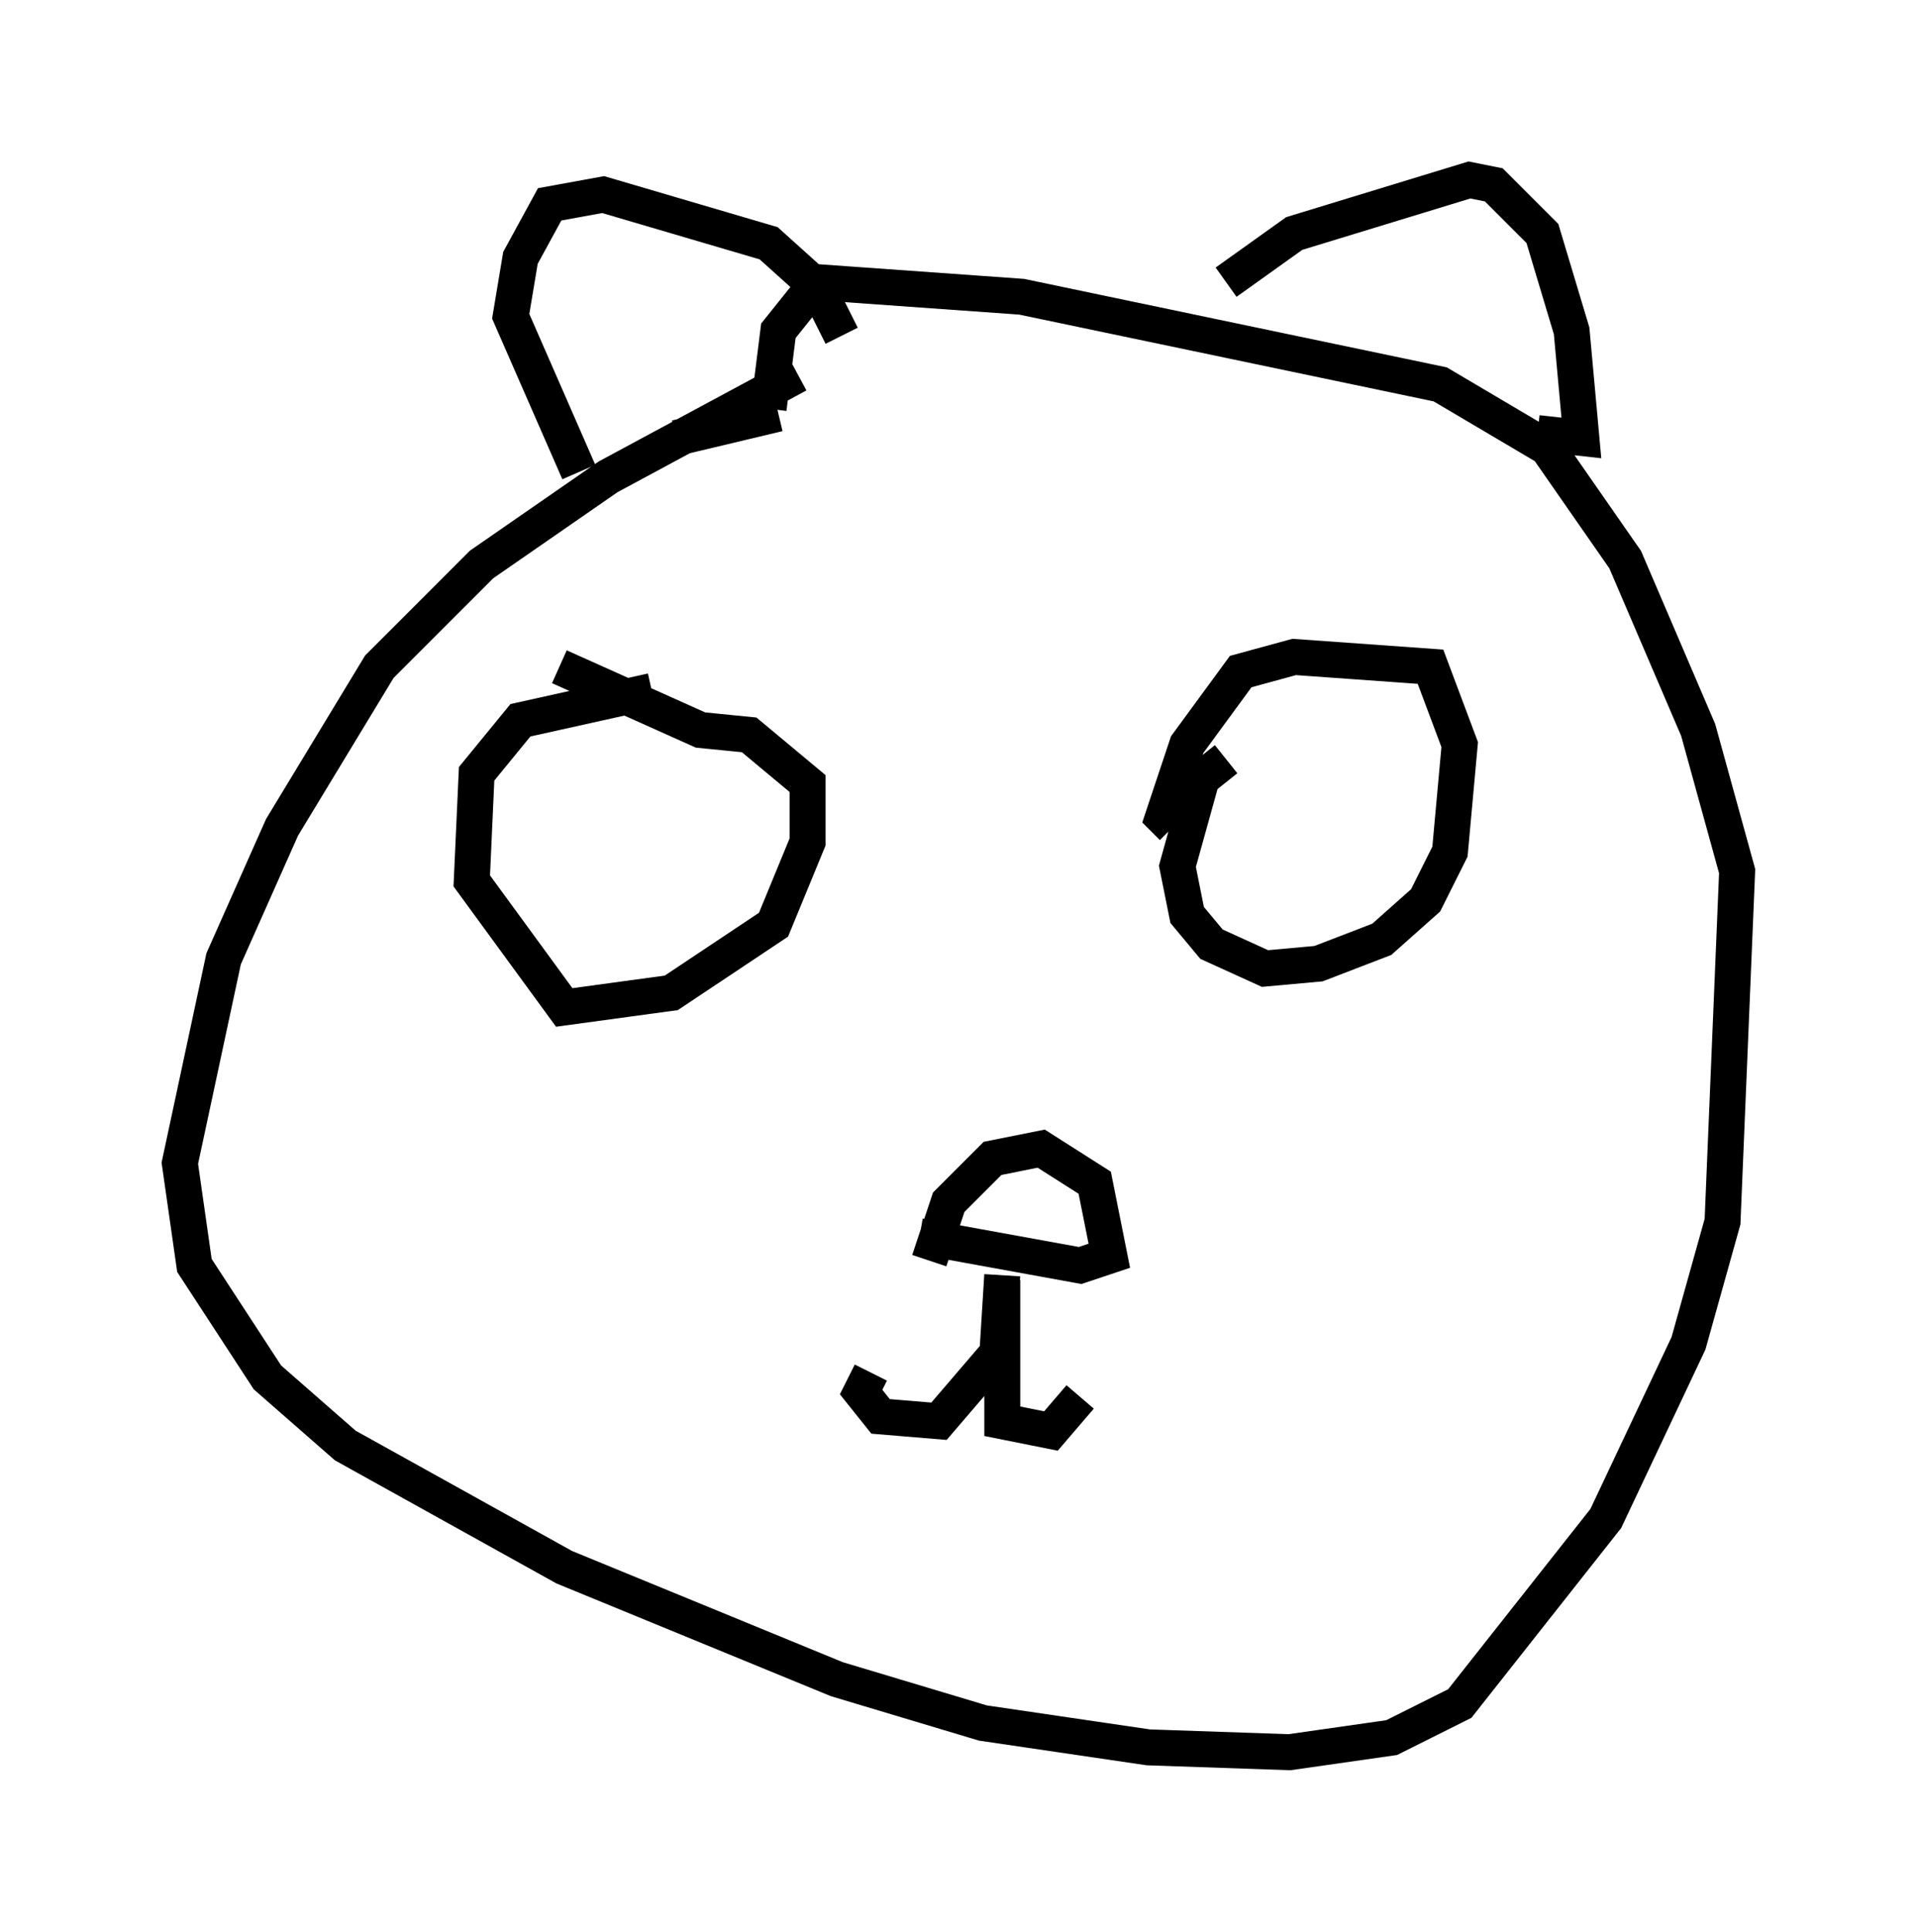 <?xml version="1.0" encoding="utf-8" ?>
<svg baseProfile="full" height="53.707" version="1.1" width="53.301" xmlns="http://www.w3.org/2000/svg" xmlns:ev="http://www.w3.org/2001/xml-events" xmlns:xlink="http://www.w3.org/1999/xlink"><defs /><rect fill="white" height="53.707" width="53.301" x="0" y="0" /><path d="M22.997, 10.819 m-0.812, -0.406 l-5.277, 2.842 -3.518, 2.436 l-2.842, 2.842 -2.706, 4.465 l-1.624, 3.654 -1.218, 5.683 l0.406, 2.842 2.03, 3.112 l2.165, 1.894 6.089, 3.383 l7.578, 3.112 4.059, 1.218 l4.601, 0.677 3.924, 0.135 l2.842, -0.406 1.894, -0.947 l4.059, -5.142 2.3, -4.871 l0.947, -3.383 0.406, -9.743 l-1.083, -3.924 -2.03, -4.736 l-2.165, -3.112 -2.977, -1.759 l-11.637, -2.436 -5.683, -0.406 l-1.083, 1.353 -0.271, 2.165 m12.72, 9.743 l-0.677, 0.541 -0.677, 2.436 l0.271, 1.353 0.677, 0.812 l1.488, 0.677 1.488, -0.135 l1.759, -0.677 1.218, -1.083 l0.677, -1.353 0.271, -2.977 l-0.812, -2.165 -3.789, -0.271 l-1.488, 0.406 -1.488, 2.03 l-0.677, 2.03 0.271, 0.271 m-14.479, -3.789 l-3.654, 0.812 -1.218, 1.488 l-0.135, 2.977 2.571, 3.518 l2.977, -0.406 2.842, -1.894 l0.947, -2.3 0.0, -1.624 l-1.624, -1.353 -1.353, -0.135 l-3.924, -1.759 m18.538, -10.69 l1.894, -1.353 4.871, -1.488 l0.677, 0.135 1.353, 1.353 l0.812, 2.706 0.271, 2.977 l-1.218, -0.135 m-21.109, -0.541 l-2.842, 0.677 m-2.706, 0.947 l-1.894, -4.33 0.271, -1.624 l0.812, -1.488 1.488, -0.271 l4.601, 1.353 1.353, 1.218 l0.677, 1.353 m2.436, 25.71 l0.541, -1.624 1.218, -1.218 l1.353, -0.271 1.488, 0.947 l0.406, 2.03 -0.812, 0.271 l-4.465, -0.812 m2.3, 1.083 l-0.135, 2.165 -1.624, 1.894 l-1.624, -0.135 -0.541, -0.677 l0.271, -0.541 m3.654, -2.571 l0.0, 3.924 1.353, 0.271 l0.812, -0.947 " fill="none" stroke="black" stroke-width="1" /></svg>